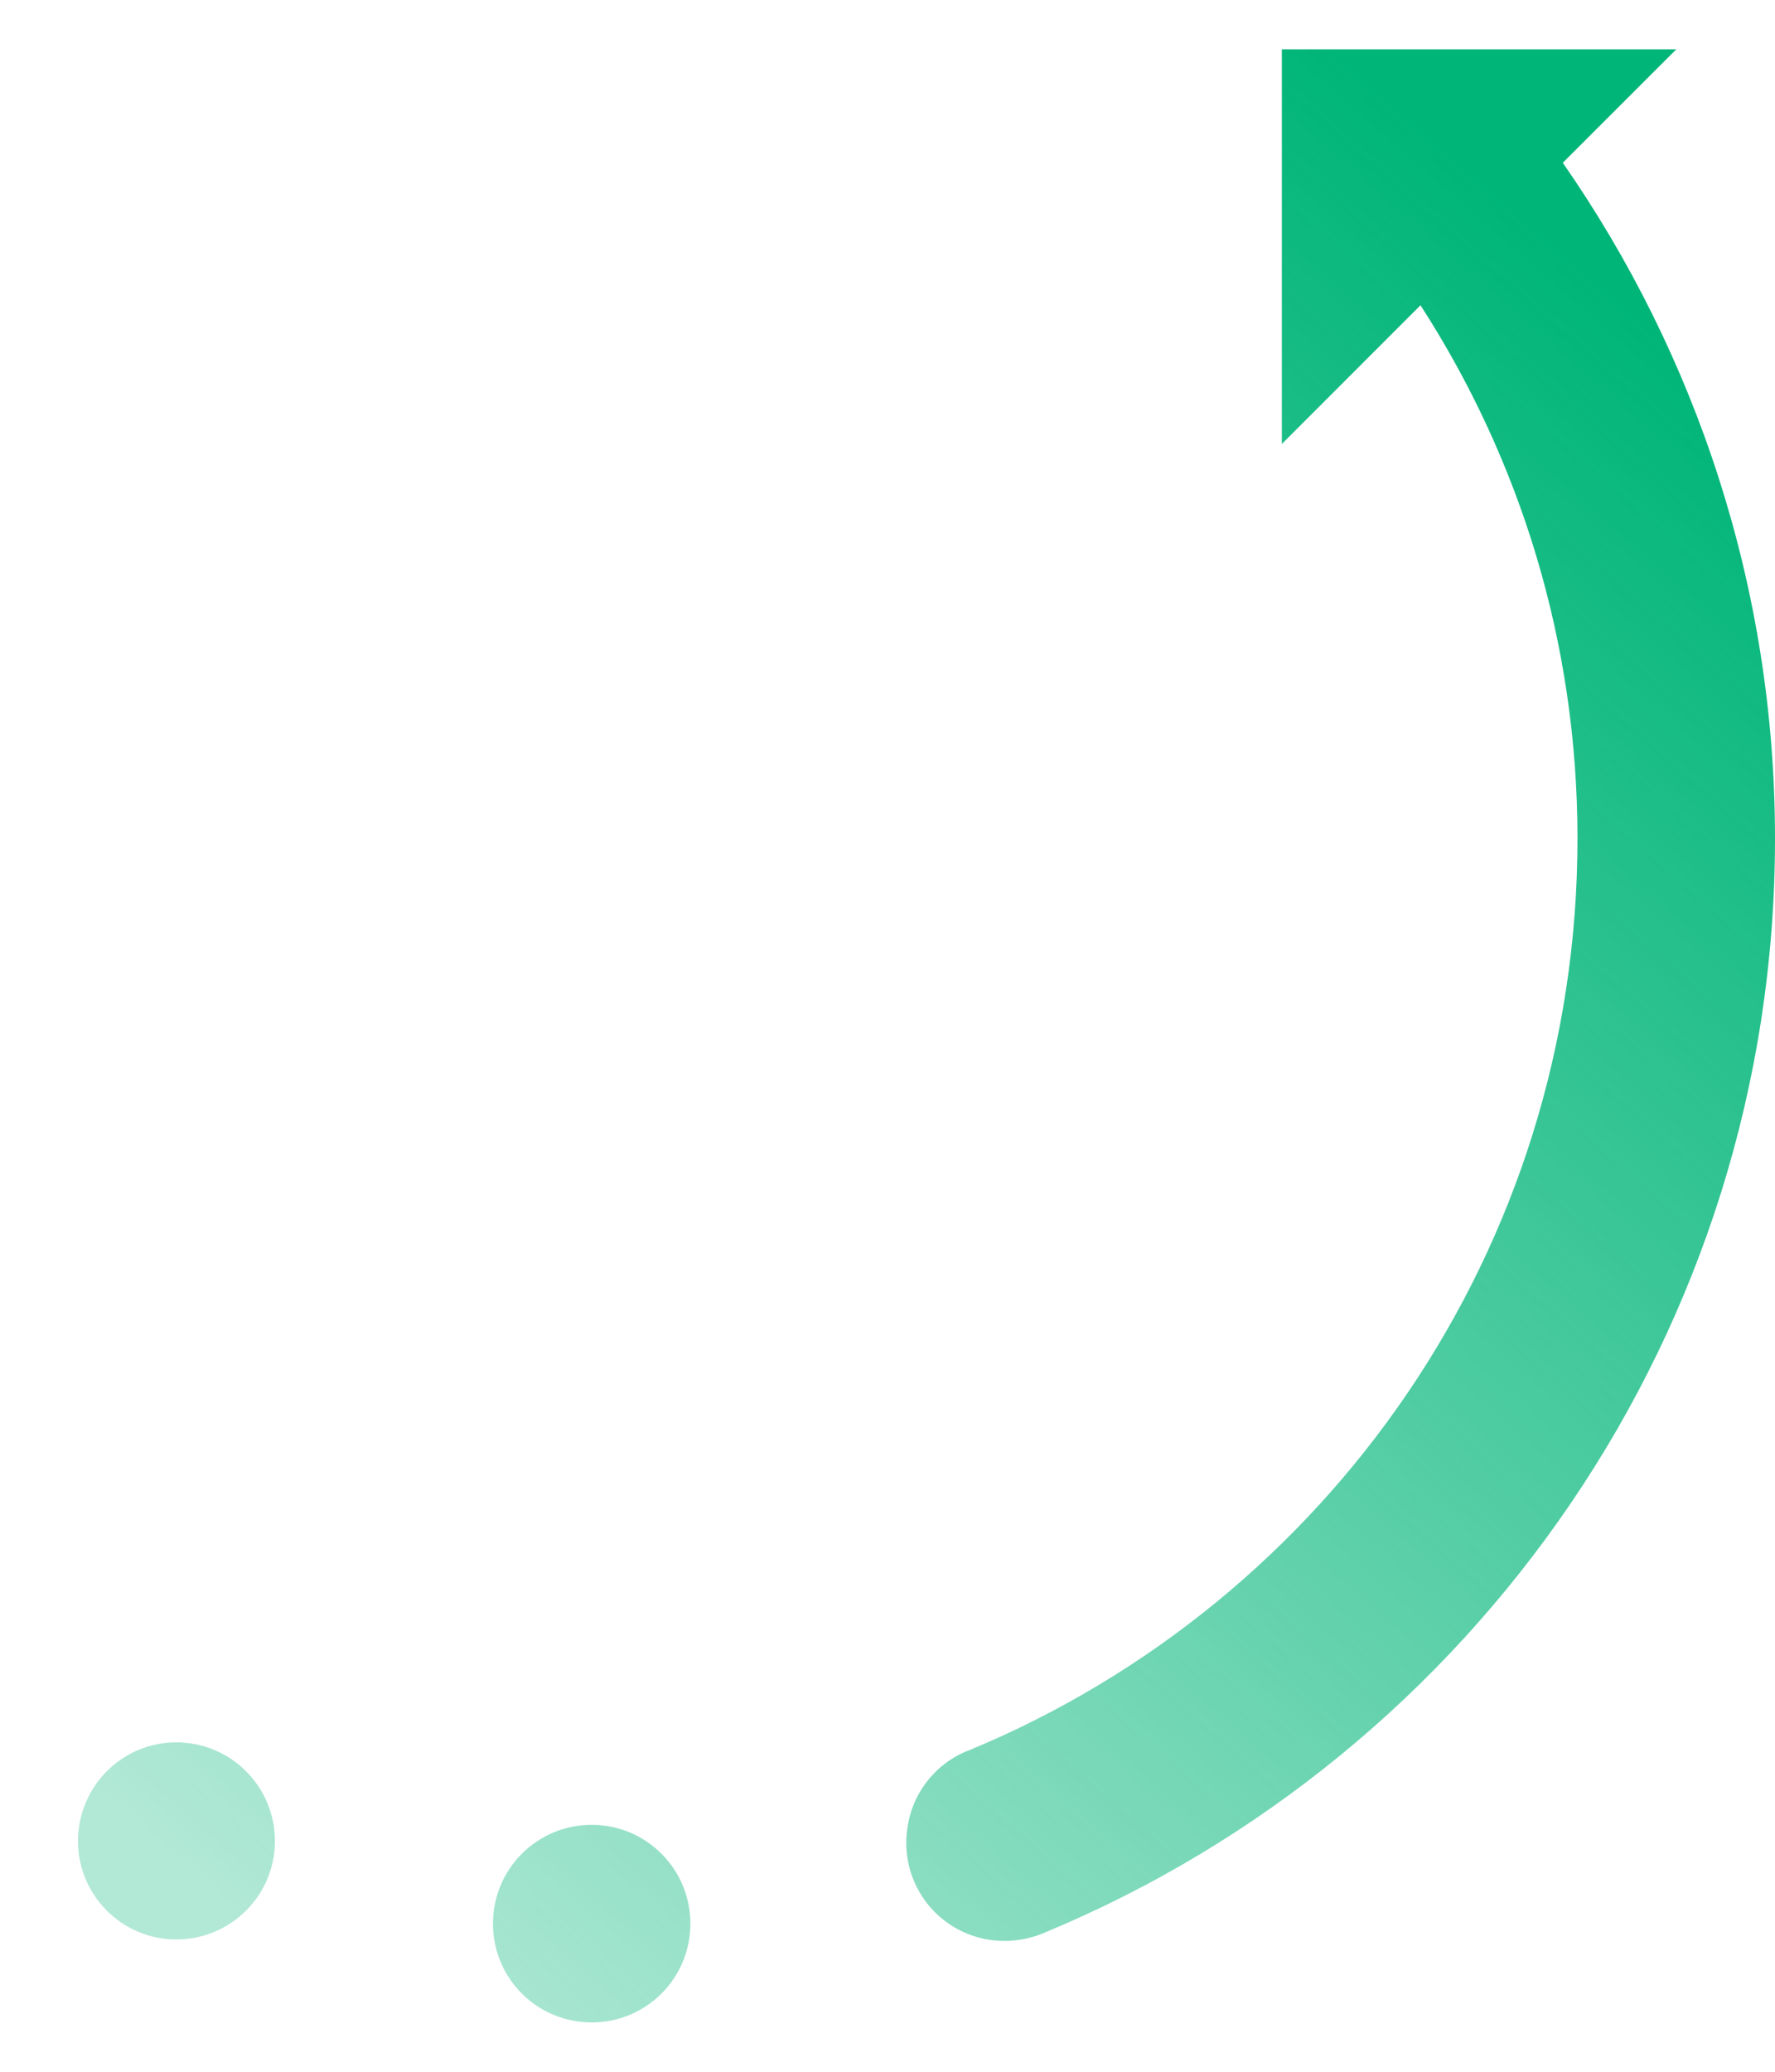 <svg width="18" height="21" viewBox="0 0 18 21" fill="none" xmlns="http://www.w3.org/2000/svg">
<path fill-rule="evenodd" clip-rule="evenodd" d="M12.999 4.5V0.5H16.999L15.848 1.65C17.201 3.595 18 5.959 18 8.5C18 13.485 14.948 17.778 10.607 19.584C10.272 19.733 9.883 19.696 9.59 19.477C9.297 19.259 9.148 18.897 9.201 18.535C9.249 18.172 9.494 17.863 9.84 17.736C13.457 16.234 15.997 12.67 15.997 8.5C15.997 6.503 15.412 4.654 14.405 3.094L12.999 4.5ZM0.791 18.663C0.791 18.108 1.238 17.661 1.787 17.661C2.341 17.661 2.788 18.108 2.788 18.663C2.788 19.211 2.341 19.659 1.787 19.659C1.238 19.659 0.791 19.211 0.791 18.663ZM4.999 19.499C4.999 18.945 5.446 18.497 6 18.497C6.554 18.497 7.001 18.945 7.001 19.499C7.001 20.053 6.554 20.5 6 20.5C5.446 20.5 4.999 20.053 4.999 19.499Z" fill="url(#paint0_linear_4740_90515)"/>
<defs>
<linearGradient id="paint0_linear_4740_90515" x1="14.399" y1="-1.099" x2="-2.399" y2="18.099" gradientUnits="userSpaceOnUse">
<stop offset="0.07" stop-color="#00B578"/>
<stop offset="0.922" stop-color="#00B578" stop-opacity="0.3"/>
</linearGradient>
</defs>
</svg>
